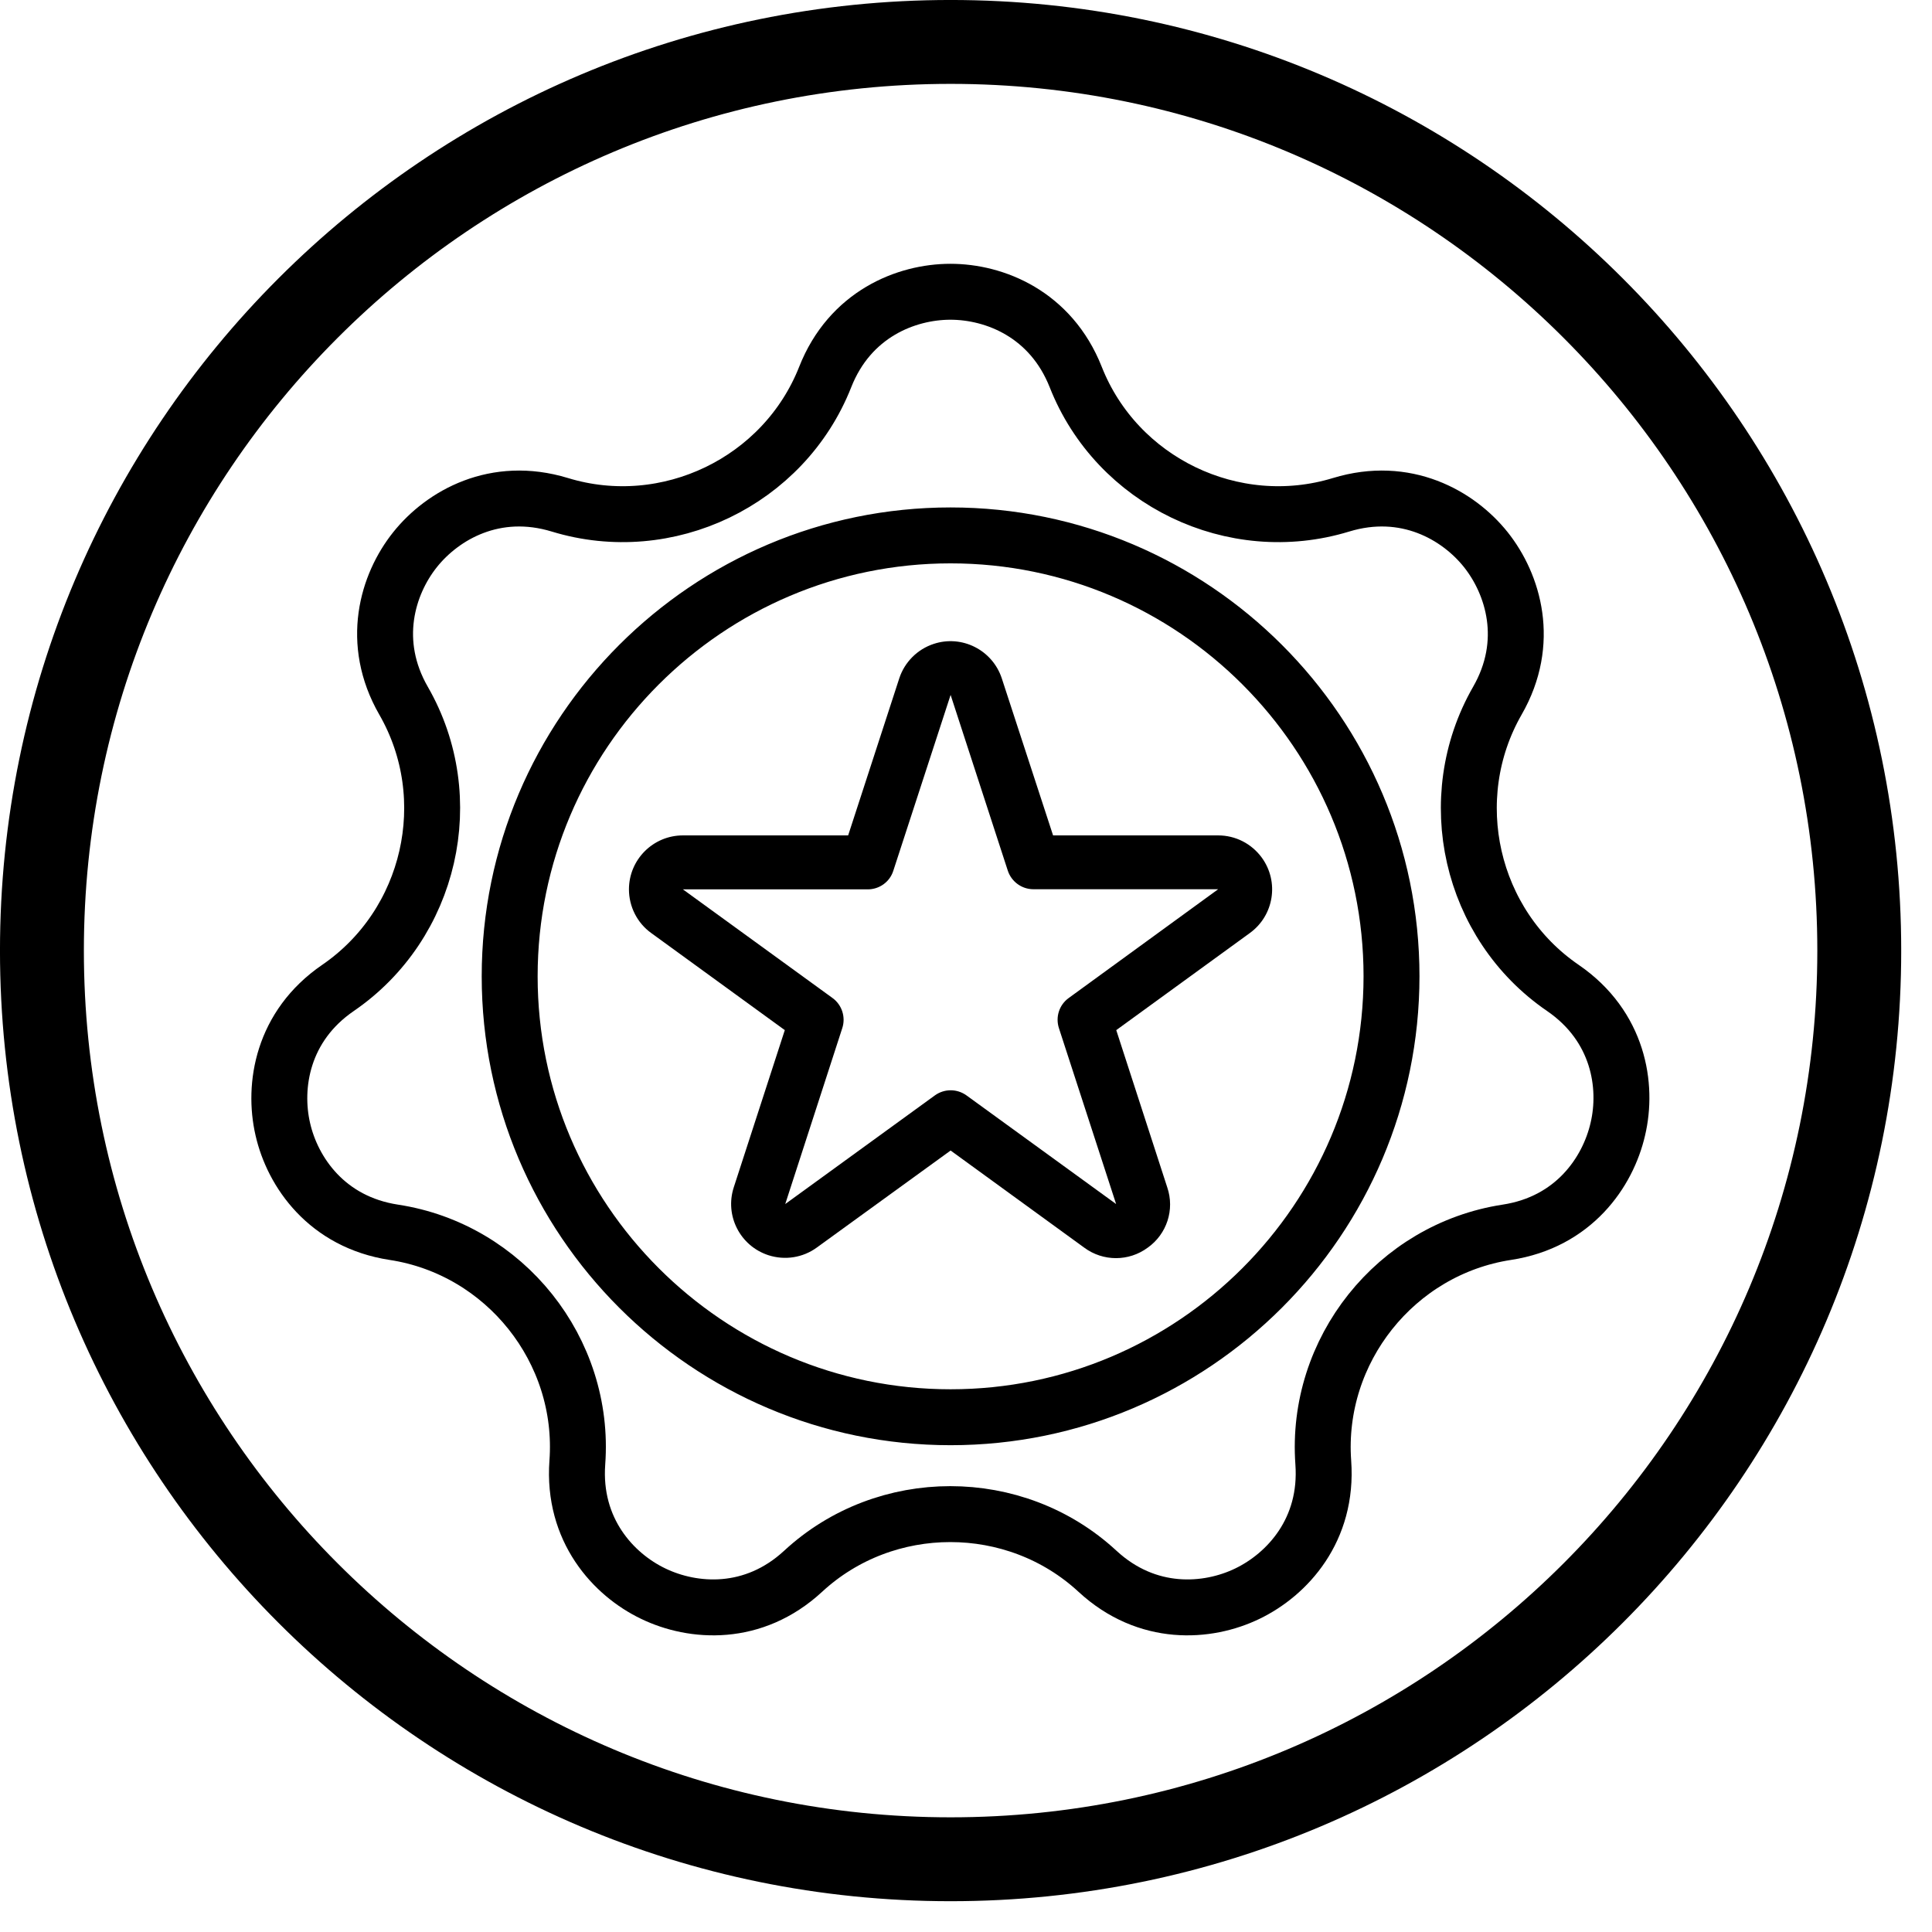 <svg width="57" height="57" viewBox="0 0 57 57" fill="none" xmlns="http://www.w3.org/2000/svg">
<g clip-path="url(#clip0)">
<path d="M28.046 54.854C42.851 54.854 54.854 42.851 54.854 28.046C54.854 13.24 42.851 1.237 28.046 1.237C13.24 1.237 1.237 13.24 1.237 28.046C1.237 42.851 13.24 54.854 28.046 54.854Z" stroke="black" stroke-width="2.475" stroke-miterlimit="10"/>
<path d="M37.227 25.303C36.925 24.89 36.451 24.647 35.94 24.647H31.069L29.555 20.011C29.279 19.178 28.38 18.721 27.547 18.997C27.068 19.154 26.689 19.533 26.532 20.011L25.023 24.647H20.148C19.269 24.647 18.556 25.361 18.556 26.239C18.556 26.747 18.799 27.229 19.211 27.526L23.154 30.392L21.649 35.028C21.377 35.865 21.834 36.76 22.672 37.033C23.158 37.189 23.686 37.107 24.099 36.806L28.046 33.944L31.989 36.81C32.545 37.222 33.304 37.222 33.861 36.81C34.426 36.41 34.661 35.688 34.438 35.032L32.933 30.392L36.876 27.526C37.585 27.011 37.746 26.017 37.227 25.303ZM31.531 29.444C31.25 29.646 31.135 30.005 31.242 30.335L32.929 35.523L28.516 32.319C28.235 32.116 27.86 32.116 27.58 32.319L23.167 35.523L24.849 30.335C24.957 30.009 24.841 29.646 24.561 29.444L20.148 26.239H25.6C25.947 26.239 26.252 26.017 26.355 25.691L28.046 20.502L29.733 25.686C29.84 26.012 30.145 26.235 30.487 26.235H35.94L31.531 29.444Z" fill="black"/>
<path d="M46.11 29.147C43.371 27.274 42.526 23.554 44.176 20.675C45.17 18.947 44.65 17.24 43.837 16.217C43.021 15.194 41.47 14.312 39.565 14.893C36.393 15.862 32.953 14.209 31.737 11.123C31.003 9.268 29.349 8.608 28.041 8.608C26.734 8.608 25.076 9.268 24.346 11.123C23.129 14.209 19.689 15.862 16.518 14.893C14.612 14.312 13.062 15.194 12.245 16.217C11.428 17.24 10.913 18.947 11.907 20.675C13.561 23.55 12.711 27.27 9.972 29.147C8.327 30.273 8.05 32.038 8.343 33.312C8.632 34.587 9.647 36.055 11.618 36.356C14.897 36.855 17.277 39.841 17.033 43.149C16.889 45.137 18.093 46.453 19.273 47.018C20.452 47.587 22.23 47.711 23.694 46.358C24.911 45.232 26.474 44.671 28.037 44.671C29.6 44.671 31.163 45.232 32.38 46.358C33.844 47.711 35.626 47.587 36.801 47.018C37.981 46.449 39.185 45.137 39.041 43.149C38.802 39.841 41.177 36.859 44.456 36.356C46.428 36.055 47.438 34.587 47.731 33.312C48.032 32.038 47.756 30.277 46.11 29.147ZM28.045 41.813C20.873 41.813 15.037 35.977 15.037 28.805C15.037 21.632 20.873 15.796 28.045 15.796C35.218 15.796 41.054 21.632 41.054 28.805C41.049 35.977 35.218 41.813 28.045 41.813Z" stroke="black" stroke-width="1.65" stroke-miterlimit="10"/>
</g>
<defs>
<clipPath id="clip0">
<rect width="56.091" height="56.091" fill="white"/>
</clipPath>
</defs>
</svg>
